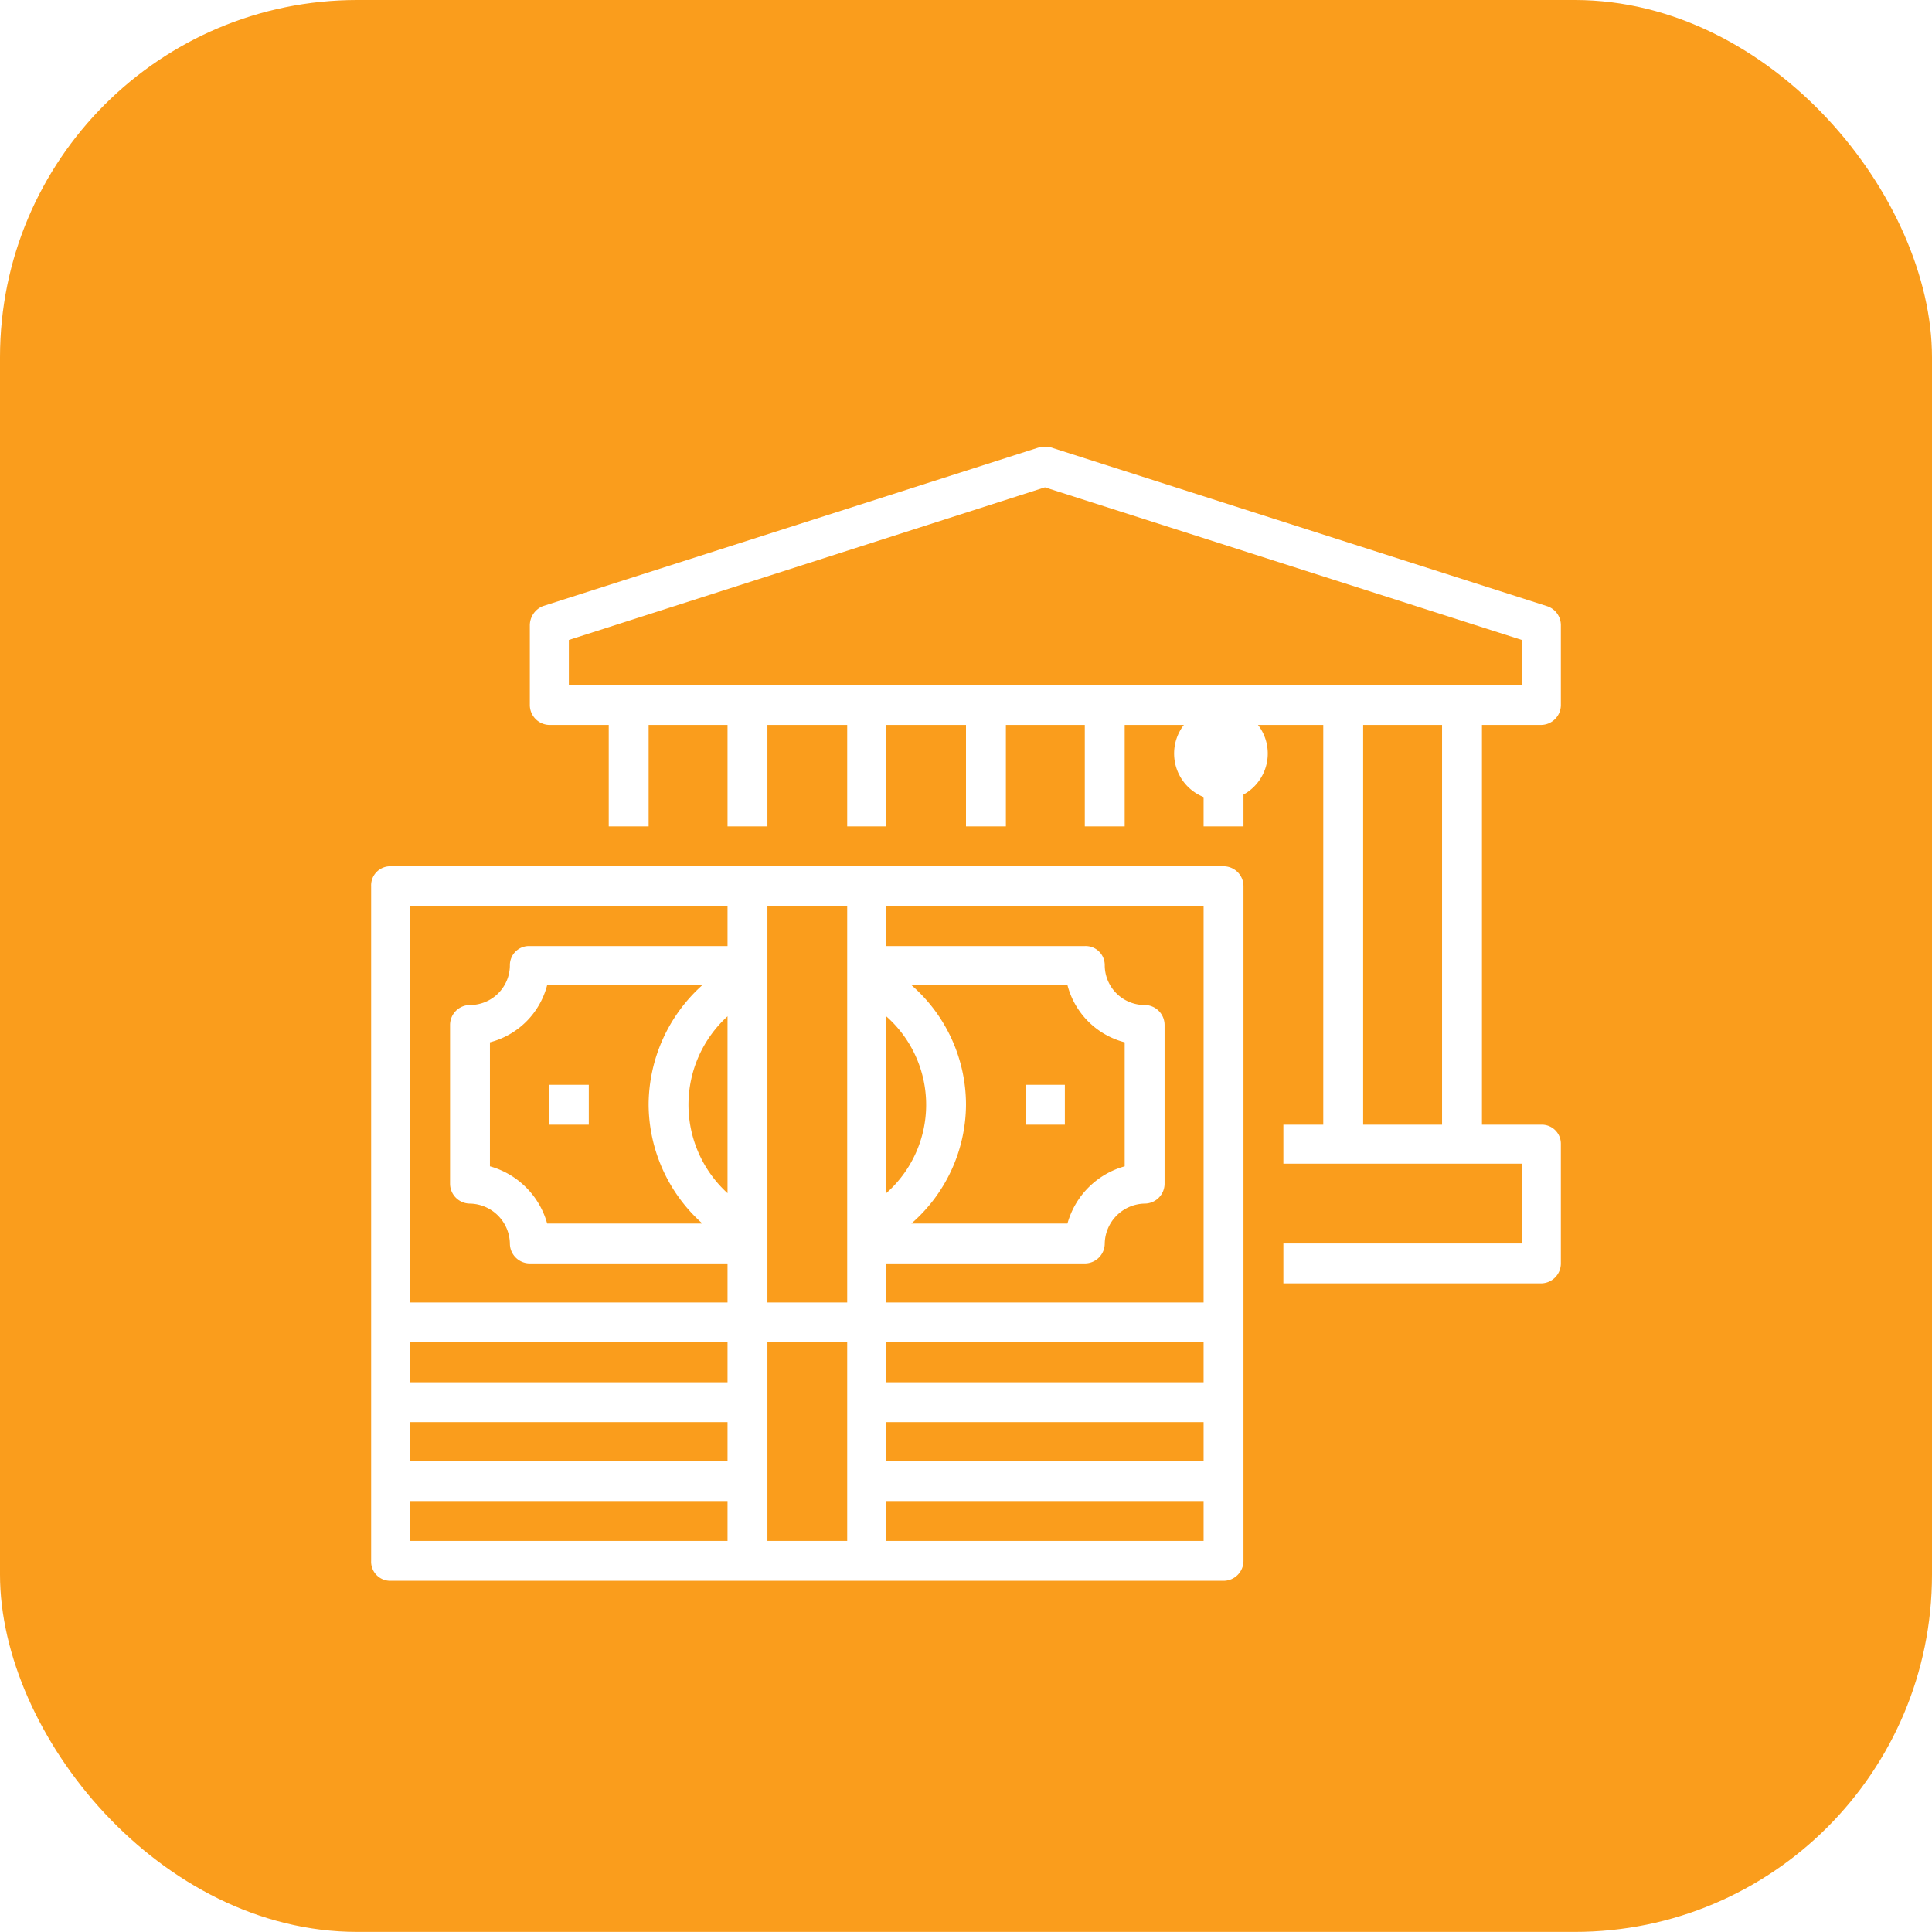 <svg id="681ca7f6-1574-4827-b552-1e03ce1c8629" data-name="Layer 1" xmlns="http://www.w3.org/2000/svg" viewBox="0 0 222.8 222.8"><defs><style>.af4aeec4-2445-4b25-bbc3-6d5324b82c51{fill:#FA9D1C;}.\31 8fdf1ff-ae27-4889-8a0d-277df00ad27c{fill:#fff;}</style></defs><title>new flow icon</title><rect class="af4aeec4-2445-4b25-bbc3-6d5324b82c51" width="222.8" height="222.79" rx="41.2" ry="41.2"/><path id="e24254bf-9982-490a-a6a2-c12299ec8350" data-name="Shape" class="18fdf1ff-ae27-4889-8a0d-277df00ad27c" d="M135.4,86.8a5.4,5.4,0,1,0,5.3-5.3A5.4,5.4,0,0,0,135.4,86.8Zm7.1,0a1.8,1.8,0,1,1-1.8-1.8A1.8,1.8,0,0,1,142.5,86.8Z"/><path id="245bcaec-ba91-42d0-bf2b-f4bb75d8d30f" data-name="Shape" class="18fdf1ff-ae27-4889-8a0d-277df00ad27c" d="M178.4,69.9,121.2,51.6a3.3,3.3,0,0,0-1.4,0L62.6,69.9a2.4,2.4,0,0,0-1.5,2.2v9.2a2.3,2.3,0,0,0,2.2,2.3h6.9V95.3h4.6V83.6h9.1V95.3h4.6V83.6h9.2V95.3h4.5V83.6h9.2V95.3H116V83.6h9.1V95.3h4.6V83.6h9.1V95.3h4.6V83.6h9.2v46.1H148v4.5h27.5v9.2H148V148h29.7a2.3,2.3,0,0,0,2.3-2.3V131.9a2.2,2.2,0,0,0-2.3-2.2h-6.8V83.6h6.8a2.3,2.3,0,0,0,2.3-2.3V72.1A2.3,2.3,0,0,0,178.4,69.9Zm-12.1,59.8h-9.1V83.6h9.1ZM175.5,79H65.6V73.8l54.9-17.6,55,17.6Z"/><path id="fbeb6a9d-fbd5-4116-8852-43c75d0055ba" data-name="Shape" class="18fdf1ff-ae27-4889-8a0d-277df00ad27c" d="M45,182.3h96.1a2.3,2.3,0,0,0,2.3-2.3V102.2a2.3,2.3,0,0,0-2.3-2.3H45a2.2,2.2,0,0,0-2.2,2.3V180A2.2,2.2,0,0,0,45,182.3Zm38.9-44.7a13.8,13.8,0,0,1,0-20.4Zm-9.1-10.2A18.5,18.5,0,0,0,81,141.1H63.1a9.5,9.5,0,0,0-6.6-6.6V120.2a9.2,9.2,0,0,0,6.6-6.6H81A18.6,18.6,0,0,0,74.8,127.4ZM47.3,164H83.9v4.5H47.3Zm36.6-4.6H47.3v-4.6H83.9ZM47.3,173.1H83.9v4.6H47.3Zm41.2,4.6V154.8h9.2v22.9Zm13.7-60.5a13.6,13.6,0,0,1,0,20.4Zm9.2,10.2a18.3,18.3,0,0,0-6.3-13.8h18a9.2,9.2,0,0,0,6.6,6.6v14.3a9.5,9.5,0,0,0-6.6,6.6h-18A18.3,18.3,0,0,0,111.4,127.4Zm27.4,27.4v4.6H102.2v-4.6ZM102.2,164h36.6v4.5H102.2Zm0,13.7v-4.6h36.6v4.6Zm36.6-27.5H102.2v-4.5h22.9a2.3,2.3,0,0,0,2.3-2.3,4.7,4.7,0,0,1,4.6-4.6,2.3,2.3,0,0,0,2.3-2.3V118.2a2.3,2.3,0,0,0-2.3-2.3,4.6,4.6,0,0,1-4.6-4.6,2.2,2.2,0,0,0-2.3-2.2H102.2v-4.6h36.6ZM97.7,104.5v45.7H88.5V104.5Zm-50.4,0H83.9v4.6H61.1a2.2,2.2,0,0,0-2.3,2.2,4.6,4.6,0,0,1-4.6,4.6,2.3,2.3,0,0,0-2.3,2.3v18.3a2.3,2.3,0,0,0,2.3,2.3,4.7,4.7,0,0,1,4.6,4.6,2.3,2.3,0,0,0,2.3,2.3H83.9v4.5H47.3Z"/><polygon id="bb4a9bae-3d9a-425f-b2a6-784fc06b7e40" data-name="Path" class="18fdf1ff-ae27-4889-8a0d-277df00ad27c" points="63.3 125.1 67.9 125.1 67.9 129.7 63.3 129.7 63.3 125.1"/><polygon id="6a96fc94-cc10-4de6-bffb-c8bd19895d52" data-name="Path" class="18fdf1ff-ae27-4889-8a0d-277df00ad27c" points="118.3 125.1 122.8 125.1 122.8 129.7 118.3 129.7 118.3 125.1"/></svg>